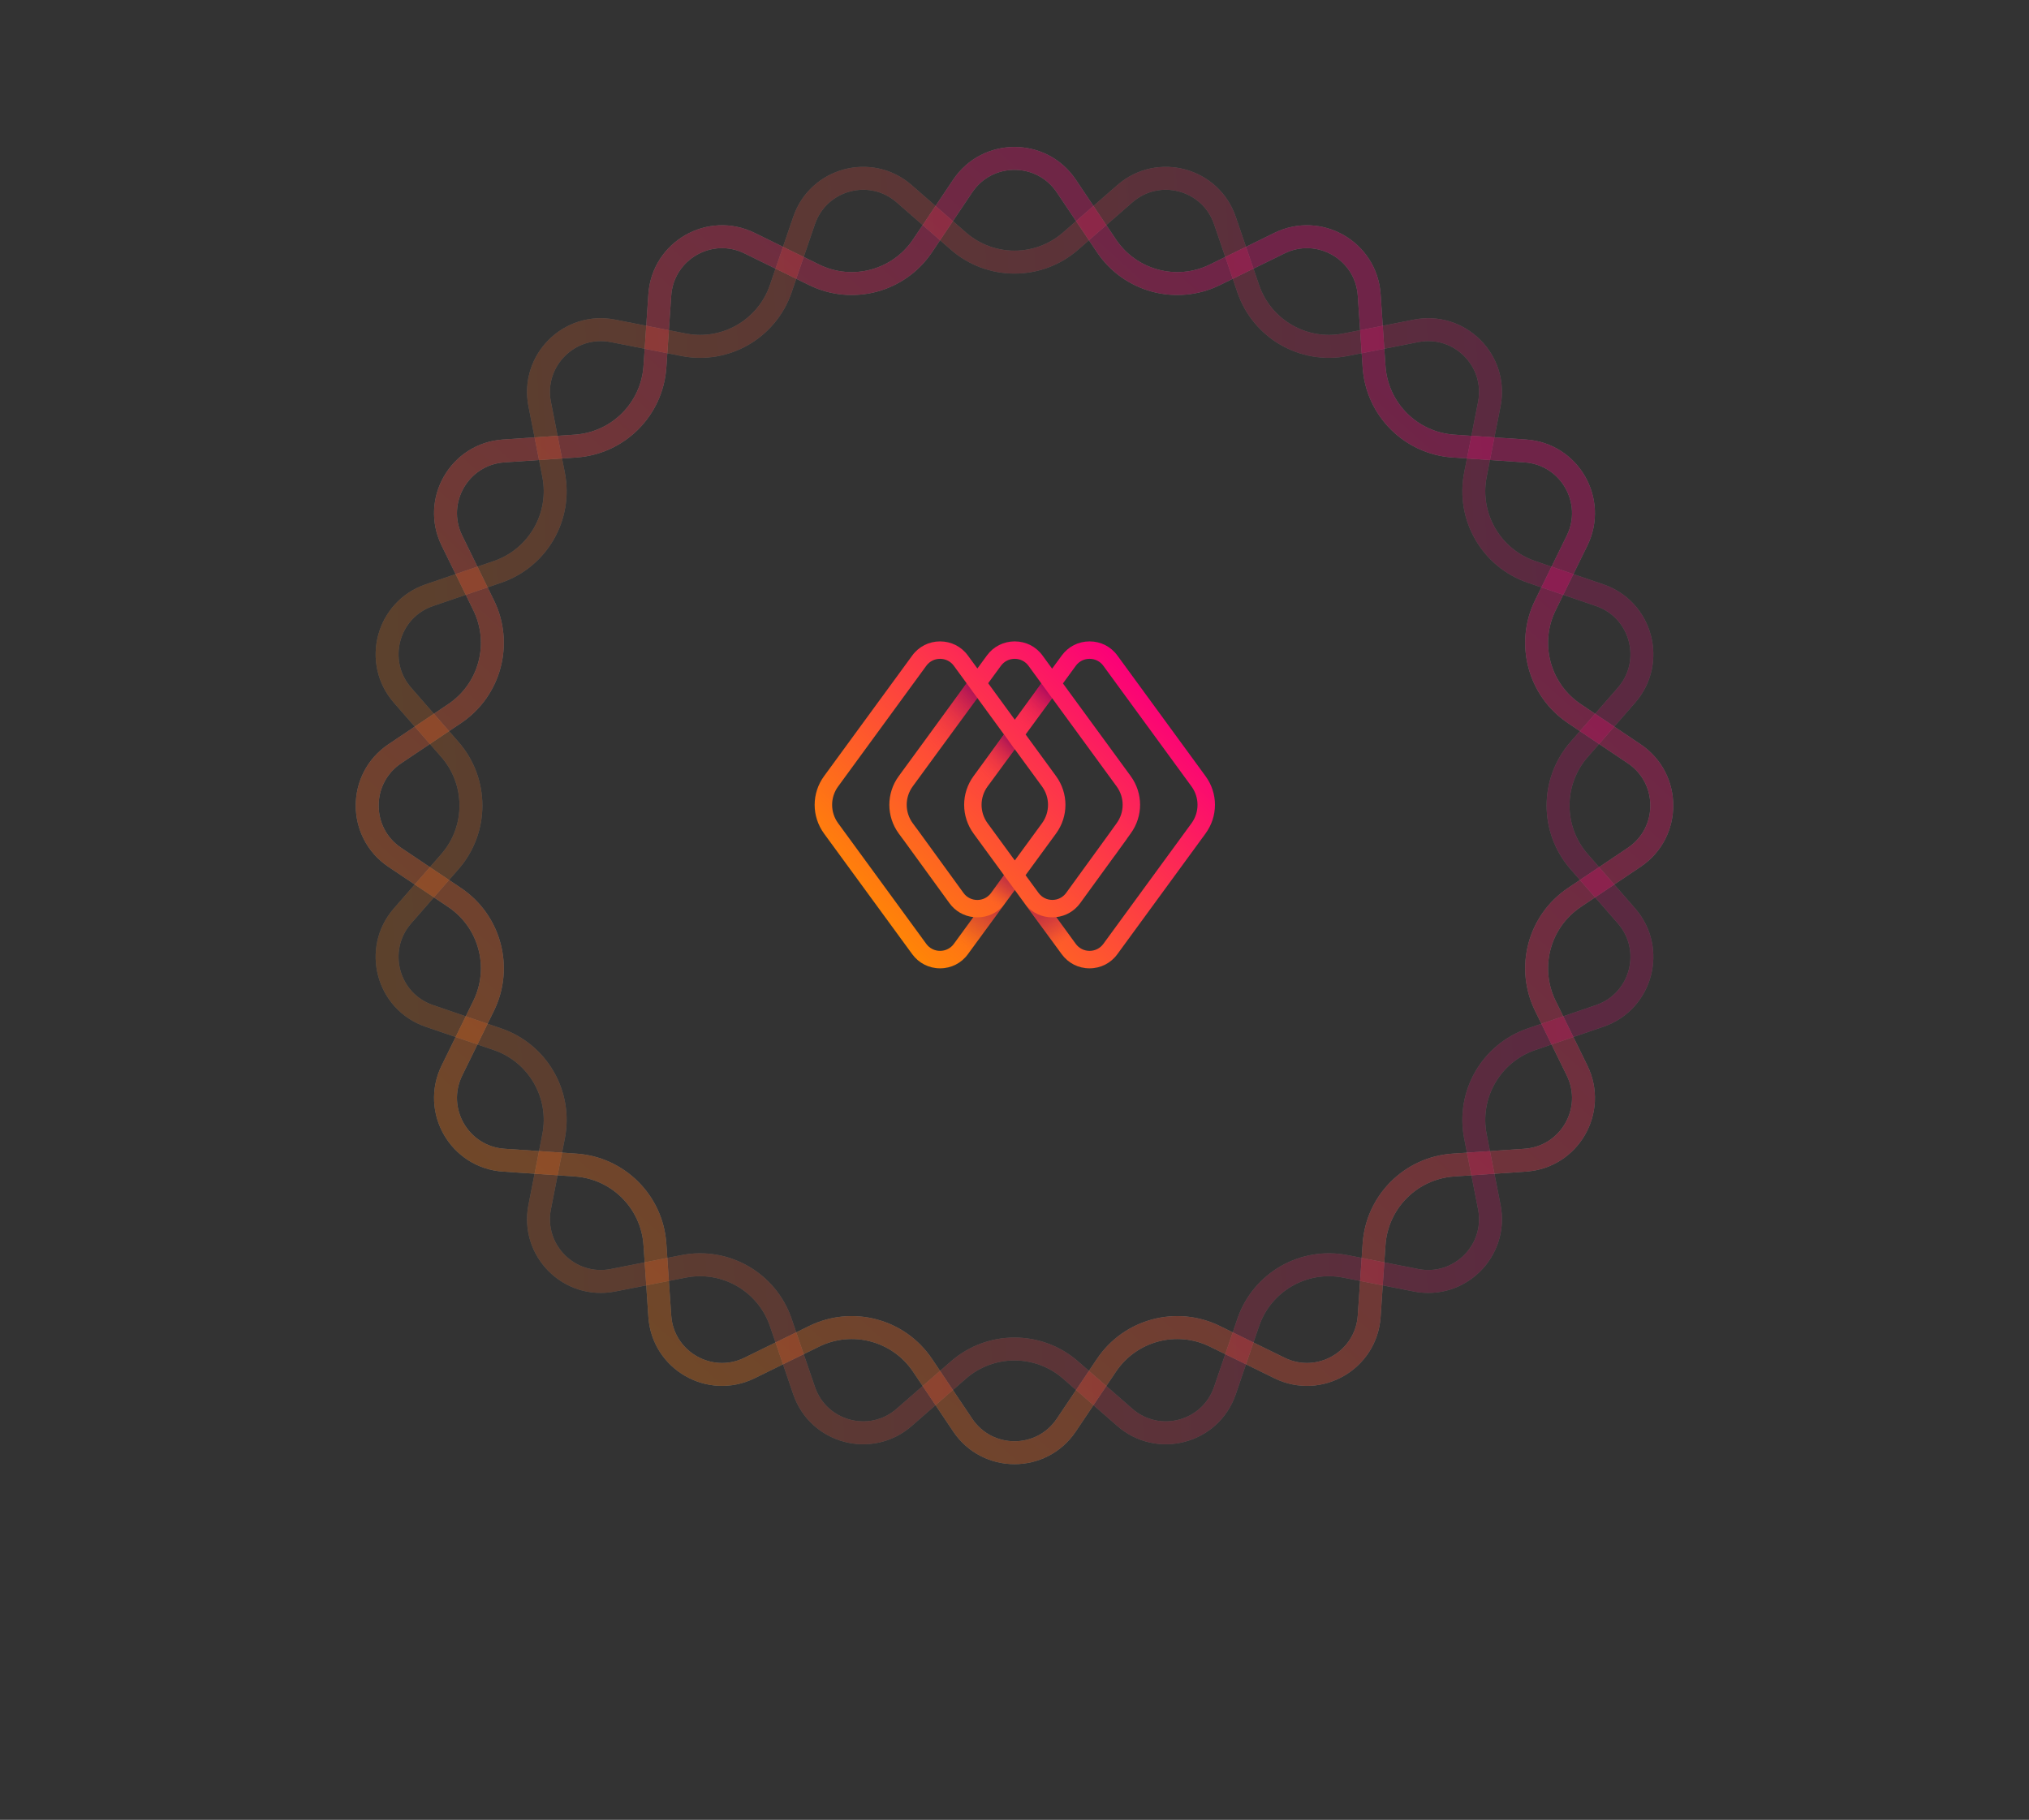 <svg width="797" height="715" viewBox="0 0 797 715" fill="none" xmlns="http://www.w3.org/2000/svg">
<rect x="0" y="0" width="797" height="715" fill="#333333" stroke="none"/>
<g opacity="0.3">
<path d="M378.159 73.079C387.867 58.623 409.132 58.623 418.839 73.079L434.619 96.579C443.959 110.487 462.136 115.358 477.178 107.983L502.595 95.521C518.229 87.856 536.645 98.489 537.824 115.861L539.741 144.103C540.875 160.817 554.182 174.124 570.896 175.258L599.138 177.175C616.511 178.354 627.143 196.77 619.478 212.404L607.016 237.821C599.641 252.863 604.512 271.04 618.42 280.38L641.92 296.16C656.376 305.868 656.376 327.132 641.92 336.84L618.42 352.62C604.512 361.96 599.641 380.137 607.016 395.179L619.478 420.596C627.143 436.23 616.511 454.646 599.138 455.825L570.896 457.742C554.182 458.876 540.875 472.183 539.741 488.897L537.824 517.139C536.645 534.512 518.229 545.144 502.595 537.479L477.178 525.017C462.136 517.642 443.959 522.513 434.619 536.421L418.839 559.921C409.132 574.377 387.867 574.377 378.159 559.921L362.379 536.421C353.039 522.513 334.862 517.642 319.82 525.017L294.403 537.479C278.769 545.144 260.353 534.512 259.174 517.139L257.257 488.897C256.123 472.183 242.816 458.876 226.102 457.742L197.86 455.825C180.488 454.646 169.855 436.23 177.52 420.596L189.982 395.179C197.357 380.137 192.486 361.96 178.578 352.62L155.078 336.84C140.622 327.132 140.622 305.868 155.078 296.16L178.578 280.38C192.486 271.04 197.357 252.863 189.982 237.821L177.52 212.404C169.855 196.77 180.488 178.354 197.86 177.175L226.102 175.258C242.816 174.124 256.123 160.817 257.257 144.103L259.174 115.861C260.353 98.489 278.769 87.856 294.403 95.521L319.82 107.983C334.862 115.358 353.039 110.487 362.379 96.579L378.159 73.079Z" stroke="white" stroke-width="9"/>
<path d="M378.159 73.079C387.867 58.623 409.132 58.623 418.839 73.079L434.619 96.579C443.959 110.487 462.136 115.358 477.178 107.983L502.595 95.521C518.229 87.856 536.645 98.489 537.824 115.861L539.741 144.103C540.875 160.817 554.182 174.124 570.896 175.258L599.138 177.175C616.511 178.354 627.143 196.77 619.478 212.404L607.016 237.821C599.641 252.863 604.512 271.04 618.42 280.38L641.92 296.16C656.376 305.868 656.376 327.132 641.92 336.84L618.42 352.62C604.512 361.96 599.641 380.137 607.016 395.179L619.478 420.596C627.143 436.23 616.511 454.646 599.138 455.825L570.896 457.742C554.182 458.876 540.875 472.183 539.741 488.897L537.824 517.139C536.645 534.512 518.229 545.144 502.595 537.479L477.178 525.017C462.136 517.642 443.959 522.513 434.619 536.421L418.839 559.921C409.132 574.377 387.867 574.377 378.159 559.921L362.379 536.421C353.039 522.513 334.862 517.642 319.82 525.017L294.403 537.479C278.769 545.144 260.353 534.512 259.174 517.139L257.257 488.897C256.123 472.183 242.816 458.876 226.102 457.742L197.86 455.825C180.488 454.646 169.855 436.23 177.52 420.596L189.982 395.179C197.357 380.137 192.486 361.96 178.578 352.62L155.078 336.84C140.622 327.132 140.622 305.868 155.078 296.16L178.578 280.38C192.486 271.04 197.357 252.863 189.982 237.821L177.52 212.404C169.855 196.77 180.488 178.354 197.86 177.175L226.102 175.258C242.816 174.124 256.123 160.817 257.257 144.103L259.174 115.861C260.353 98.489 278.769 87.856 294.403 95.521L319.82 107.983C334.862 115.358 353.039 110.487 362.379 96.579L378.159 73.079Z" stroke="url(#paint0_linear)" stroke-width="9"/>
</g>
<g opacity="0.2">
<path d="M556.242 129.993C573.328 126.635 588.365 141.672 585.007 158.757L579.548 186.533C576.318 202.972 585.727 219.269 601.578 224.69L628.362 233.851C644.838 239.486 650.342 260.027 638.891 273.144L620.276 294.47C609.259 307.09 609.259 325.909 620.276 338.53L638.891 359.855C650.342 372.973 644.838 393.513 628.362 399.148L601.579 408.309C585.727 413.731 576.318 430.028 579.549 446.466L585.007 474.242C588.365 491.328 573.328 506.364 556.242 503.007L528.466 497.548C512.028 494.318 495.731 503.727 490.309 519.578L481.149 546.362C475.514 562.838 454.973 568.341 441.855 556.891L420.53 538.276C407.909 527.259 389.091 527.259 376.47 538.276L355.145 556.891C342.027 568.341 321.486 562.838 315.851 546.362L306.691 519.578C301.269 503.727 284.972 494.318 268.534 497.548L240.758 503.007C223.672 506.364 208.635 491.328 211.993 474.242L217.452 446.466C220.682 430.028 211.273 413.731 195.421 408.309L168.637 399.148C152.162 393.513 146.658 372.973 158.109 359.855L176.724 338.53C187.741 325.909 187.741 307.09 176.724 294.47L158.109 273.144C146.658 260.027 152.162 239.486 168.638 233.851L195.422 224.69C211.273 219.269 220.682 202.972 217.452 186.533L211.993 158.757C208.635 141.672 223.672 126.635 240.758 129.993L268.534 135.451C284.972 138.682 301.269 129.272 306.691 113.421L315.851 86.637C321.486 70.162 342.027 64.658 355.145 76.109L376.47 94.724C389.091 105.741 407.909 105.741 420.53 94.724L441.855 76.109C454.973 64.658 475.514 70.162 481.149 86.637L490.309 113.421C495.731 129.272 512.028 138.682 528.466 135.451L556.242 129.993Z" stroke="white" stroke-width="9"/>
<path d="M556.242 129.993C573.328 126.635 588.365 141.672 585.007 158.757L579.548 186.533C576.318 202.972 585.727 219.269 601.578 224.69L628.362 233.851C644.838 239.486 650.342 260.027 638.891 273.144L620.276 294.47C609.259 307.09 609.259 325.909 620.276 338.53L638.891 359.855C650.342 372.973 644.838 393.513 628.362 399.148L601.579 408.309C585.727 413.731 576.318 430.028 579.549 446.466L585.007 474.242C588.365 491.328 573.328 506.364 556.242 503.007L528.466 497.548C512.028 494.318 495.731 503.727 490.309 519.578L481.149 546.362C475.514 562.838 454.973 568.341 441.855 556.891L420.53 538.276C407.909 527.259 389.091 527.259 376.47 538.276L355.145 556.891C342.027 568.341 321.486 562.838 315.851 546.362L306.691 519.578C301.269 503.727 284.972 494.318 268.534 497.548L240.758 503.007C223.672 506.364 208.635 491.328 211.993 474.242L217.452 446.466C220.682 430.028 211.273 413.731 195.421 408.309L168.637 399.148C152.162 393.513 146.658 372.973 158.109 359.855L176.724 338.53C187.741 325.909 187.741 307.09 176.724 294.47L158.109 273.144C146.658 260.027 152.162 239.486 168.638 233.851L195.422 224.69C211.273 219.269 220.682 202.972 217.452 186.533L211.993 158.757C208.635 141.672 223.672 126.635 240.758 129.993L268.534 135.451C284.972 138.682 301.269 129.272 306.691 113.421L315.851 86.637C321.486 70.162 342.027 64.658 355.145 76.109L376.47 94.724C389.091 105.741 407.909 105.741 420.53 94.724L441.855 76.109C454.973 64.658 475.514 70.162 481.149 86.637L490.309 113.421C495.731 129.272 512.028 138.682 528.466 135.451L556.242 129.993Z" stroke="url(#paint1_linear)" stroke-width="9"/>
</g>
<path d="M473.543 304.947L438.923 257.558C436.343 254.016 432.366 252 427.988 252C423.611 252 419.633 254.016 417.053 257.558L413.275 262.716L409.516 257.558C406.936 254.016 402.958 252 398.581 252C394.203 252 390.226 254.016 387.646 257.558L383.923 262.643L380.199 257.558C377.62 254.016 373.624 252 369.265 252C364.905 252 360.909 254.016 358.33 257.558L323.692 304.947C318.769 311.686 318.769 320.749 323.692 327.506L358.33 374.895C360.909 378.419 364.887 380.454 369.265 380.454C373.642 380.454 377.62 378.437 380.199 374.895L398.617 349.666L402.413 354.879C402.432 354.897 402.45 354.915 402.45 354.933L417.035 374.895C419.615 378.419 423.592 380.454 427.97 380.454C432.347 380.454 436.325 378.437 438.904 374.895L473.525 327.506C478.483 320.749 478.483 311.686 473.543 304.947ZM393.168 261.59C394.44 259.846 396.419 258.847 398.581 258.847C400.742 258.847 402.722 259.846 403.994 261.59L409.043 268.51L398.617 282.769L388.155 268.438L393.168 261.59ZM374.677 370.845C373.406 372.589 371.426 373.588 369.265 373.588C367.103 373.588 365.123 372.589 363.852 370.845L329.232 323.456C326.071 319.133 326.071 313.302 329.232 308.979L363.852 261.59C365.123 259.846 367.103 258.847 369.265 258.847C371.426 258.847 373.406 259.846 374.677 261.59L379.691 268.456L353.026 304.947C348.104 311.686 348.104 320.749 353.044 327.506L355.079 330.249L372.952 354.861C375.222 357.985 378.601 359.91 382.361 360.328L374.677 370.845ZM389.299 350.847C388.01 352.59 386.048 353.589 383.886 353.589C381.725 353.589 379.745 352.59 378.474 350.847L360.092 325.526H360.074L358.53 323.438C355.369 319.115 355.369 313.284 358.53 308.961L383.905 274.232L394.367 288.563L382.415 304.929C377.493 311.667 377.493 320.731 382.415 327.488L394.367 343.854L389.299 350.847ZM398.617 294.376L409.298 308.979C412.458 313.302 412.458 319.133 409.298 323.456L398.617 338.059L387.937 323.456C384.776 319.133 384.776 313.302 387.937 308.979L398.617 294.376ZM414.819 327.488C419.742 320.749 419.742 311.686 414.819 304.929L402.868 288.563L413.294 274.305L438.614 308.979C441.774 313.302 441.774 319.133 438.596 323.474L434.545 329.105L418.779 350.828C417.508 352.572 415.528 353.571 413.366 353.571C411.223 353.571 409.279 352.59 407.99 350.883L402.849 343.854L414.819 327.488ZM468.021 323.456L433.401 370.845C432.129 372.589 430.15 373.588 427.988 373.588C425.827 373.588 423.847 372.589 422.575 370.845L414.892 360.328C418.652 359.91 422.03 357.967 424.301 354.843L437.851 336.188L437.869 336.207L440.085 333.119L442.683 329.541L442.664 329.522L444.136 327.47C449.058 320.731 449.058 311.667 444.136 304.911L417.526 268.51L422.575 261.59C423.847 259.846 425.827 258.847 427.988 258.847C430.15 258.847 432.129 259.846 433.401 261.59L468.021 308.979C471.181 313.32 471.181 319.133 468.021 323.456Z" fill="url(#paint2_linear)"/>
<path opacity="0.4" d="M383.869 360.419C383.342 360.419 382.834 360.382 382.307 360.328L374.878 370.572L380.491 374.532L394.077 355.878C391.516 358.784 387.811 360.419 383.869 360.419Z" fill="url(#paint3_linear)"/>
<path opacity="0.4" d="M413.33 360.418C413.856 360.418 414.365 360.382 414.892 360.327L422.321 370.572L416.708 374.532L403.194 355.896C405.755 358.802 409.406 360.418 413.33 360.418Z" fill="url(#paint4_linear)"/>
<path opacity="0.4" d="M394.332 343.817L398.655 349.72L392.08 358.547L387.757 352.808L394.332 343.817Z" fill="url(#paint5_linear)"/>
<path opacity="0.6" d="M379.671 268.437L383.939 274.286L368.537 295.428L363.16 291.178L379.671 268.437Z" fill="url(#paint6_linear)"/>
<path opacity="0.6" d="M394.404 288.563L398.6 294.412L388.792 307.981L383.415 303.712L394.404 288.563Z" fill="url(#paint7_linear)"/>
<path opacity="0.6" d="M409.043 268.509L413.275 274.322L402.867 288.562L398.635 282.75L409.043 268.509Z" fill="url(#paint8_linear)"/>
<defs>
<linearGradient id="paint0_linear" x1="207.03" y1="547.089" x2="554.424" y2="162.213" gradientUnits="userSpaceOnUse">
<stop stop-color="#FF8506"/>
<stop offset="0.581" stop-color="#FD3947"/>
<stop offset="1" stop-color="#FB0078"/>
</linearGradient>
<linearGradient id="paint1_linear" x1="100.059" y1="344.162" x2="617.853" y2="317.658" gradientUnits="userSpaceOnUse">
<stop stop-color="#FF8506"/>
<stop offset="0.581" stop-color="#FD3947"/>
<stop offset="1" stop-color="#FB0078"/>
</linearGradient>
<linearGradient id="paint2_linear" x1="349.022" y1="365.823" x2="448.225" y2="266.619" gradientUnits="userSpaceOnUse">
<stop stop-color="#FF8506"/>
<stop offset="0.581" stop-color="#FD3947"/>
<stop offset="1" stop-color="#FB0078"/>
</linearGradient>
<linearGradient id="paint3_linear" x1="389.779" y1="355.739" x2="378.191" y2="372.139" gradientUnits="userSpaceOnUse">
<stop stop-color="#78005B"/>
<stop offset="0.348" stop-color="#7A025A" stop-opacity="0.652"/>
<stop offset="0.51" stop-color="#820955" stop-opacity="0.49"/>
<stop offset="0.633" stop-color="#8E154E" stop-opacity="0.367"/>
<stop offset="0.737" stop-color="#A12643" stop-opacity="0.263"/>
<stop offset="0.828" stop-color="#B83C36" stop-opacity="0.172"/>
<stop offset="0.911" stop-color="#D65725" stop-opacity="0.089"/>
<stop offset="0.986" stop-color="#F87711" stop-opacity="0.014"/>
<stop offset="1" stop-color="#FF7E0D" stop-opacity="0"/>
</linearGradient>
<linearGradient id="paint4_linear" x1="418.092" y1="370.918" x2="407.185" y2="355.23" gradientUnits="userSpaceOnUse">
<stop stop-color="#FF7E0D" stop-opacity="0"/>
<stop offset="0.009" stop-color="#F97811" stop-opacity="0.013"/>
<stop offset="0.065" stop-color="#D65825" stop-opacity="0.089"/>
<stop offset="0.127" stop-color="#B93D36" stop-opacity="0.173"/>
<stop offset="0.195" stop-color="#A12643" stop-opacity="0.266"/>
<stop offset="0.272" stop-color="#8F154E" stop-opacity="0.371"/>
<stop offset="0.363" stop-color="#820955" stop-opacity="0.495"/>
<stop offset="0.482" stop-color="#7A025A" stop-opacity="0.657"/>
<stop offset="0.734" stop-color="#78005B"/>
</linearGradient>
<linearGradient id="paint5_linear" x1="390.159" y1="355.655" x2="398.979" y2="342.969" gradientUnits="userSpaceOnUse">
<stop stop-color="#FF7E0D" stop-opacity="0"/>
<stop offset="0.013" stop-color="#F97910" stop-opacity="0.019"/>
<stop offset="0.114" stop-color="#D25427" stop-opacity="0.166"/>
<stop offset="0.219" stop-color="#B1363A" stop-opacity="0.318"/>
<stop offset="0.326" stop-color="#981E48" stop-opacity="0.473"/>
<stop offset="0.438" stop-color="#860D53" stop-opacity="0.634"/>
<stop offset="0.555" stop-color="#7B0359" stop-opacity="0.805"/>
<stop offset="0.69" stop-color="#78005B"/>
</linearGradient>
<linearGradient id="paint6_linear" x1="364.015" y1="292.029" x2="383.641" y2="272.403" gradientUnits="userSpaceOnUse">
<stop stop-color="#FF4630" stop-opacity="0"/>
<stop offset="0.572" stop-color="#B31F48" stop-opacity="0.572"/>
<stop offset="1" stop-color="#78005B"/>
</linearGradient>
<linearGradient id="paint7_linear" x1="384.775" y1="305.086" x2="397.847" y2="292.013" gradientUnits="userSpaceOnUse">
<stop stop-color="#FF4630" stop-opacity="0"/>
<stop offset="0.572" stop-color="#B31F48" stop-opacity="0.572"/>
<stop offset="1" stop-color="#78005B"/>
</linearGradient>
<linearGradient id="paint8_linear" x1="399.403" y1="285.087" x2="412.518" y2="271.971" gradientUnits="userSpaceOnUse">
<stop stop-color="#FF4630" stop-opacity="0"/>
<stop offset="0.572" stop-color="#B31F48" stop-opacity="0.572"/>
<stop offset="1" stop-color="#78005B"/>
</linearGradient>
</defs>
</svg>
